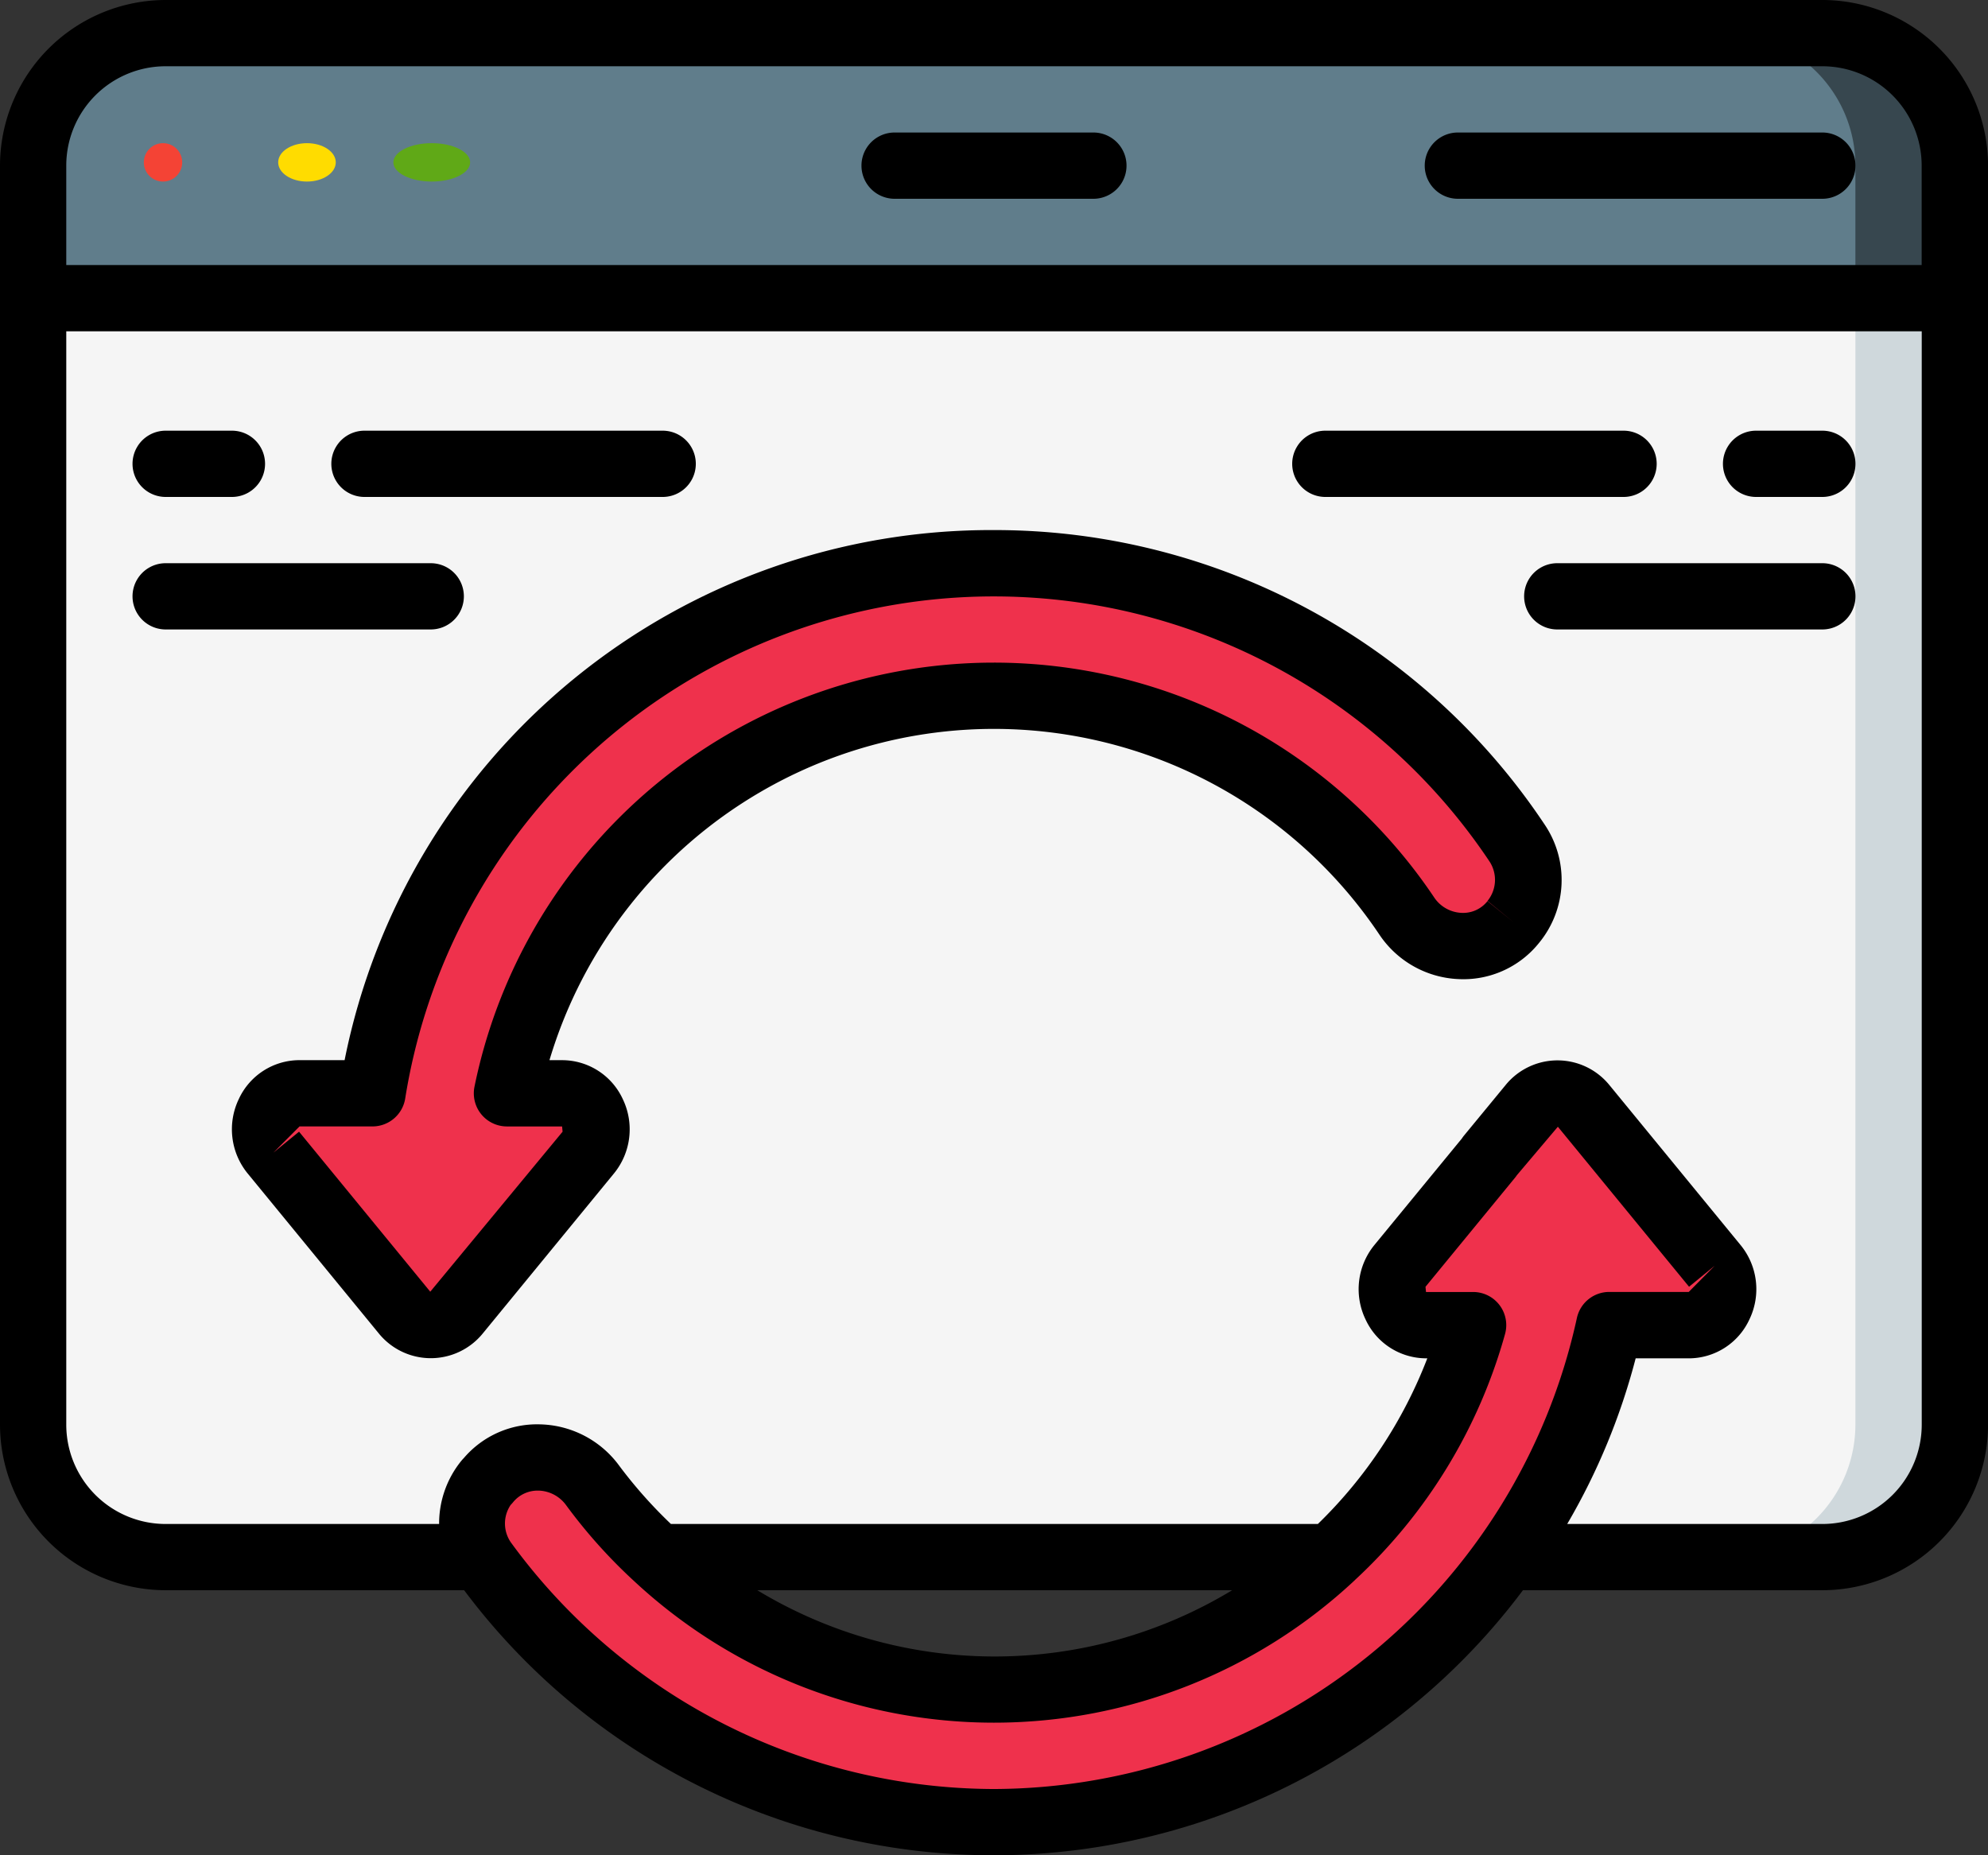 <svg id="Page-1" xmlns="http://www.w3.org/2000/svg" width="103.564" height="96.66" viewBox="0 0 103.564 96.66">
  <rect x="0" y="0" width="103.564" height="96.66" fill="#333333" stroke="none"/>
  <g id="_055---Refresh-Page" data-name="055---Refresh-Page">
    <path id="Shape" d="M101.112,7.9v6.9H1V7.9A6.9,6.9,0,0,1,7.9,1h86.3A6.9,6.9,0,0,1,101.112,7.9Z" transform="translate(0.726 0.726)" fill="#607d8b"/>
    <path id="Shape-2" data-name="Shape" d="M57.178,1H52a6.9,6.9,0,0,1,6.9,6.9v6.9h5.178V7.9A6.9,6.9,0,0,0,57.178,1Z" transform="translate(37.756 0.726)" fill="#37474f"/>
    <path id="Shape-3" data-name="Shape" d="M101.112,9V67.686a6.9,6.9,0,0,1-6.9,6.9H7.9a6.9,6.9,0,0,1-6.9-6.9V9Z" transform="translate(0.726 6.535)" fill="#f5f5f5"/>
    <path id="Shape-4" data-name="Shape" d="M58.9,9V67.686a6.9,6.9,0,0,1-6.9,6.9h5.178a6.9,6.9,0,0,0,6.9-6.9V9Z" transform="translate(37.756 6.535)" fill="#cfd8dc"/>
    <path id="Shape-5" data-name="Shape" d="M77.615,45.079H73.49A32.8,32.8,0,0,1,14.909,57.46a3.456,3.456,0,1,1,5.63-4.01A25.891,25.891,0,0,0,66.4,45.079H63.945a1.885,1.885,0,0,1-1.364-3.09l4.66-5.679v-.017l2.177-2.644a1.764,1.764,0,0,1,2.725,0l6.835,8.337a1.885,1.885,0,0,1-1.364,3.093Z" transform="translate(10.345 23.964)" fill="#ef314c"/>
    <path id="Shape-6" data-name="Shape" d="M73.025,35.688l-.009.01a3.452,3.452,0,0,1-5.551-.335A25.891,25.891,0,0,0,20.6,44.617h2.865a1.885,1.885,0,0,1,1.364,3.09L18,56.044a1.764,1.764,0,0,1-2.727,0L8.434,47.707A1.885,1.885,0,0,1,9.8,44.617h3.8A32.778,32.778,0,0,1,73.222,31.575a3.452,3.452,0,0,1-.2,4.113Z" transform="translate(5.806 12.343)" fill="#ef314c"/>
    <circle id="Oval" cx="1" cy="1" r="1" transform="translate(7.492 7.459)" fill="#f44335"/>
    <ellipse id="Oval-2" data-name="Oval" cx="1.5" cy="1" rx="1.5" ry="1" transform="translate(14.492 7.459)" fill="#ffdc00"/>
    <ellipse id="Oval-3" data-name="Oval" cx="2" cy="1" rx="2" ry="1" transform="translate(20.492 7.459)" fill="#60a917"/>
    <g id="Group_3274" data-name="Group 3274">
      <path id="Shape-7" data-name="Shape" d="M27.726,7.452H38.082a1.726,1.726,0,1,0,0-3.452H27.726a1.726,1.726,0,0,0,0,3.452Z" transform="translate(18.878 2.904)"/>
      <path id="Shape-8" data-name="Shape" d="M44.726,7.452H63.713a1.726,1.726,0,0,0,0-3.452H44.726a1.726,1.726,0,0,0,0,3.452Z" transform="translate(31.221 2.904)"/>
      <path id="Shape-9" data-name="Shape" d="M94.934,0H8.63A8.641,8.641,0,0,0,0,8.63V74.221a8.641,8.641,0,0,0,8.63,8.63H24.179a34.445,34.445,0,0,0,55.158,0h15.6a8.641,8.641,0,0,0,8.63-8.63V8.63A8.641,8.641,0,0,0,94.934,0ZM8.63,3.452h86.3a5.178,5.178,0,0,1,5.178,5.178v5.178H3.452V8.63A5.178,5.178,0,0,1,8.63,3.452ZM51.782,93.208a31.224,31.224,0,0,1-25.133-12.8,1.726,1.726,0,0,1-.047-2c.04-.041.081-.086.117-.129a1.645,1.645,0,0,1,1.3-.618h.045a1.838,1.838,0,0,1,1.434.768,27.444,27.444,0,0,0,3.485,3.9l.031.028a27.512,27.512,0,0,0,37.523.01c.021-.019.041-.038.06-.059A27.5,27.5,0,0,0,78.405,69.5a1.726,1.726,0,0,0-1.664-2.187H74.287l-.026-.271,4.66-5.679a1.408,1.408,0,0,0,.1-.135l2.135-2.525,6.835,8.337,1.334-1.094-1.35,1.364H83.832a1.726,1.726,0,0,0-1.686,1.365A31.188,31.188,0,0,1,51.782,93.208ZM39.451,82.851H64.189A23.885,23.885,0,0,1,39.451,82.851ZM94.934,79.4H81.643a34,34,0,0,0,3.566-8.63h2.762a3.481,3.481,0,0,0,3.16-2.021,3.625,3.625,0,0,0-.463-3.889l-6.835-8.337a3.485,3.485,0,0,0-5.387-.007L76.27,59.159c-.04.05-.078.1-.112.154L71.6,64.864a3.633,3.633,0,0,0-.459,3.885,3.483,3.483,0,0,0,3.145,2.02h.069a24.089,24.089,0,0,1-5.7,8.63H34.951a24.12,24.12,0,0,1-2.674-3.009,5.259,5.259,0,0,0-4.124-2.18,5.016,5.016,0,0,0-3.989,1.754c-.04.04-.081.085-.117.128A5.178,5.178,0,0,0,22.876,79.4H8.63a5.178,5.178,0,0,1-5.178-5.178V17.261h96.66v56.96A5.178,5.178,0,0,1,94.934,79.4Z"/>
      <path id="Shape-10" data-name="Shape" d="M46.7,16A34.338,34.338,0,0,0,12.87,43.617H10.522a3.483,3.483,0,0,0-3.16,2.019,3.637,3.637,0,0,0,.463,3.891l6.835,8.339a3.49,3.49,0,0,0,5.4,0l6.839-8.342a3.633,3.633,0,0,0,.459-3.885,3.483,3.483,0,0,0-3.16-2.021h-.656a24.165,24.165,0,0,1,43.223-6.559,5.232,5.232,0,0,0,4.125,2.335,5.049,5.049,0,0,0,4.182-1.859l.009-.01.009-.012a5.156,5.156,0,0,0,.3-6.164A34.4,34.4,0,0,0,46.7,16ZM72.407,35.332a1.616,1.616,0,0,1-1.362.611,1.807,1.807,0,0,1-1.424-.818A27.617,27.617,0,0,0,19.636,45a1.726,1.726,0,0,0,1.692,2.071H24.2l.026.273-6.894,8.337-6.835-8.337L9.158,48.437l1.364-1.367h3.8a1.726,1.726,0,0,0,1.705-1.455A31.05,31.05,0,0,1,72.51,33.261a1.742,1.742,0,0,1-.1,2.059l1.336,1.094Z" transform="translate(5.082 11.617)"/>
      <path id="Shape-11" data-name="Shape" d="M5.726,16.452H9.178a1.726,1.726,0,1,0,0-3.452H5.726a1.726,1.726,0,0,0,0,3.452Z" transform="translate(2.904 9.439)"/>
      <path id="Shape-12" data-name="Shape" d="M11.726,16.452H27.261a1.726,1.726,0,0,0,0-3.452H11.726a1.726,1.726,0,0,0,0,3.452Z" transform="translate(7.261 9.439)"/>
      <path id="Shape-13" data-name="Shape" d="M21.261,18.726A1.726,1.726,0,0,0,19.535,17H5.726a1.726,1.726,0,0,0,0,3.452H19.535A1.726,1.726,0,0,0,21.261,18.726Z" transform="translate(2.904 12.343)"/>
      <path id="Shape-14" data-name="Shape" d="M57.178,13H53.726a1.726,1.726,0,0,0,0,3.452h3.452a1.726,1.726,0,1,0,0-3.452Z" transform="translate(37.756 9.439)"/>
      <path id="Shape-15" data-name="Shape" d="M40.726,16.452H56.261a1.726,1.726,0,0,0,0-3.452H40.726a1.726,1.726,0,0,0,0,3.452Z" transform="translate(28.317 9.439)"/>
      <path id="Shape-16" data-name="Shape" d="M61.535,17H47.726a1.726,1.726,0,0,0,0,3.452H61.535a1.726,1.726,0,1,0,0-3.452Z" transform="translate(33.399 12.343)"/>
    </g>
  </g>
</svg>
